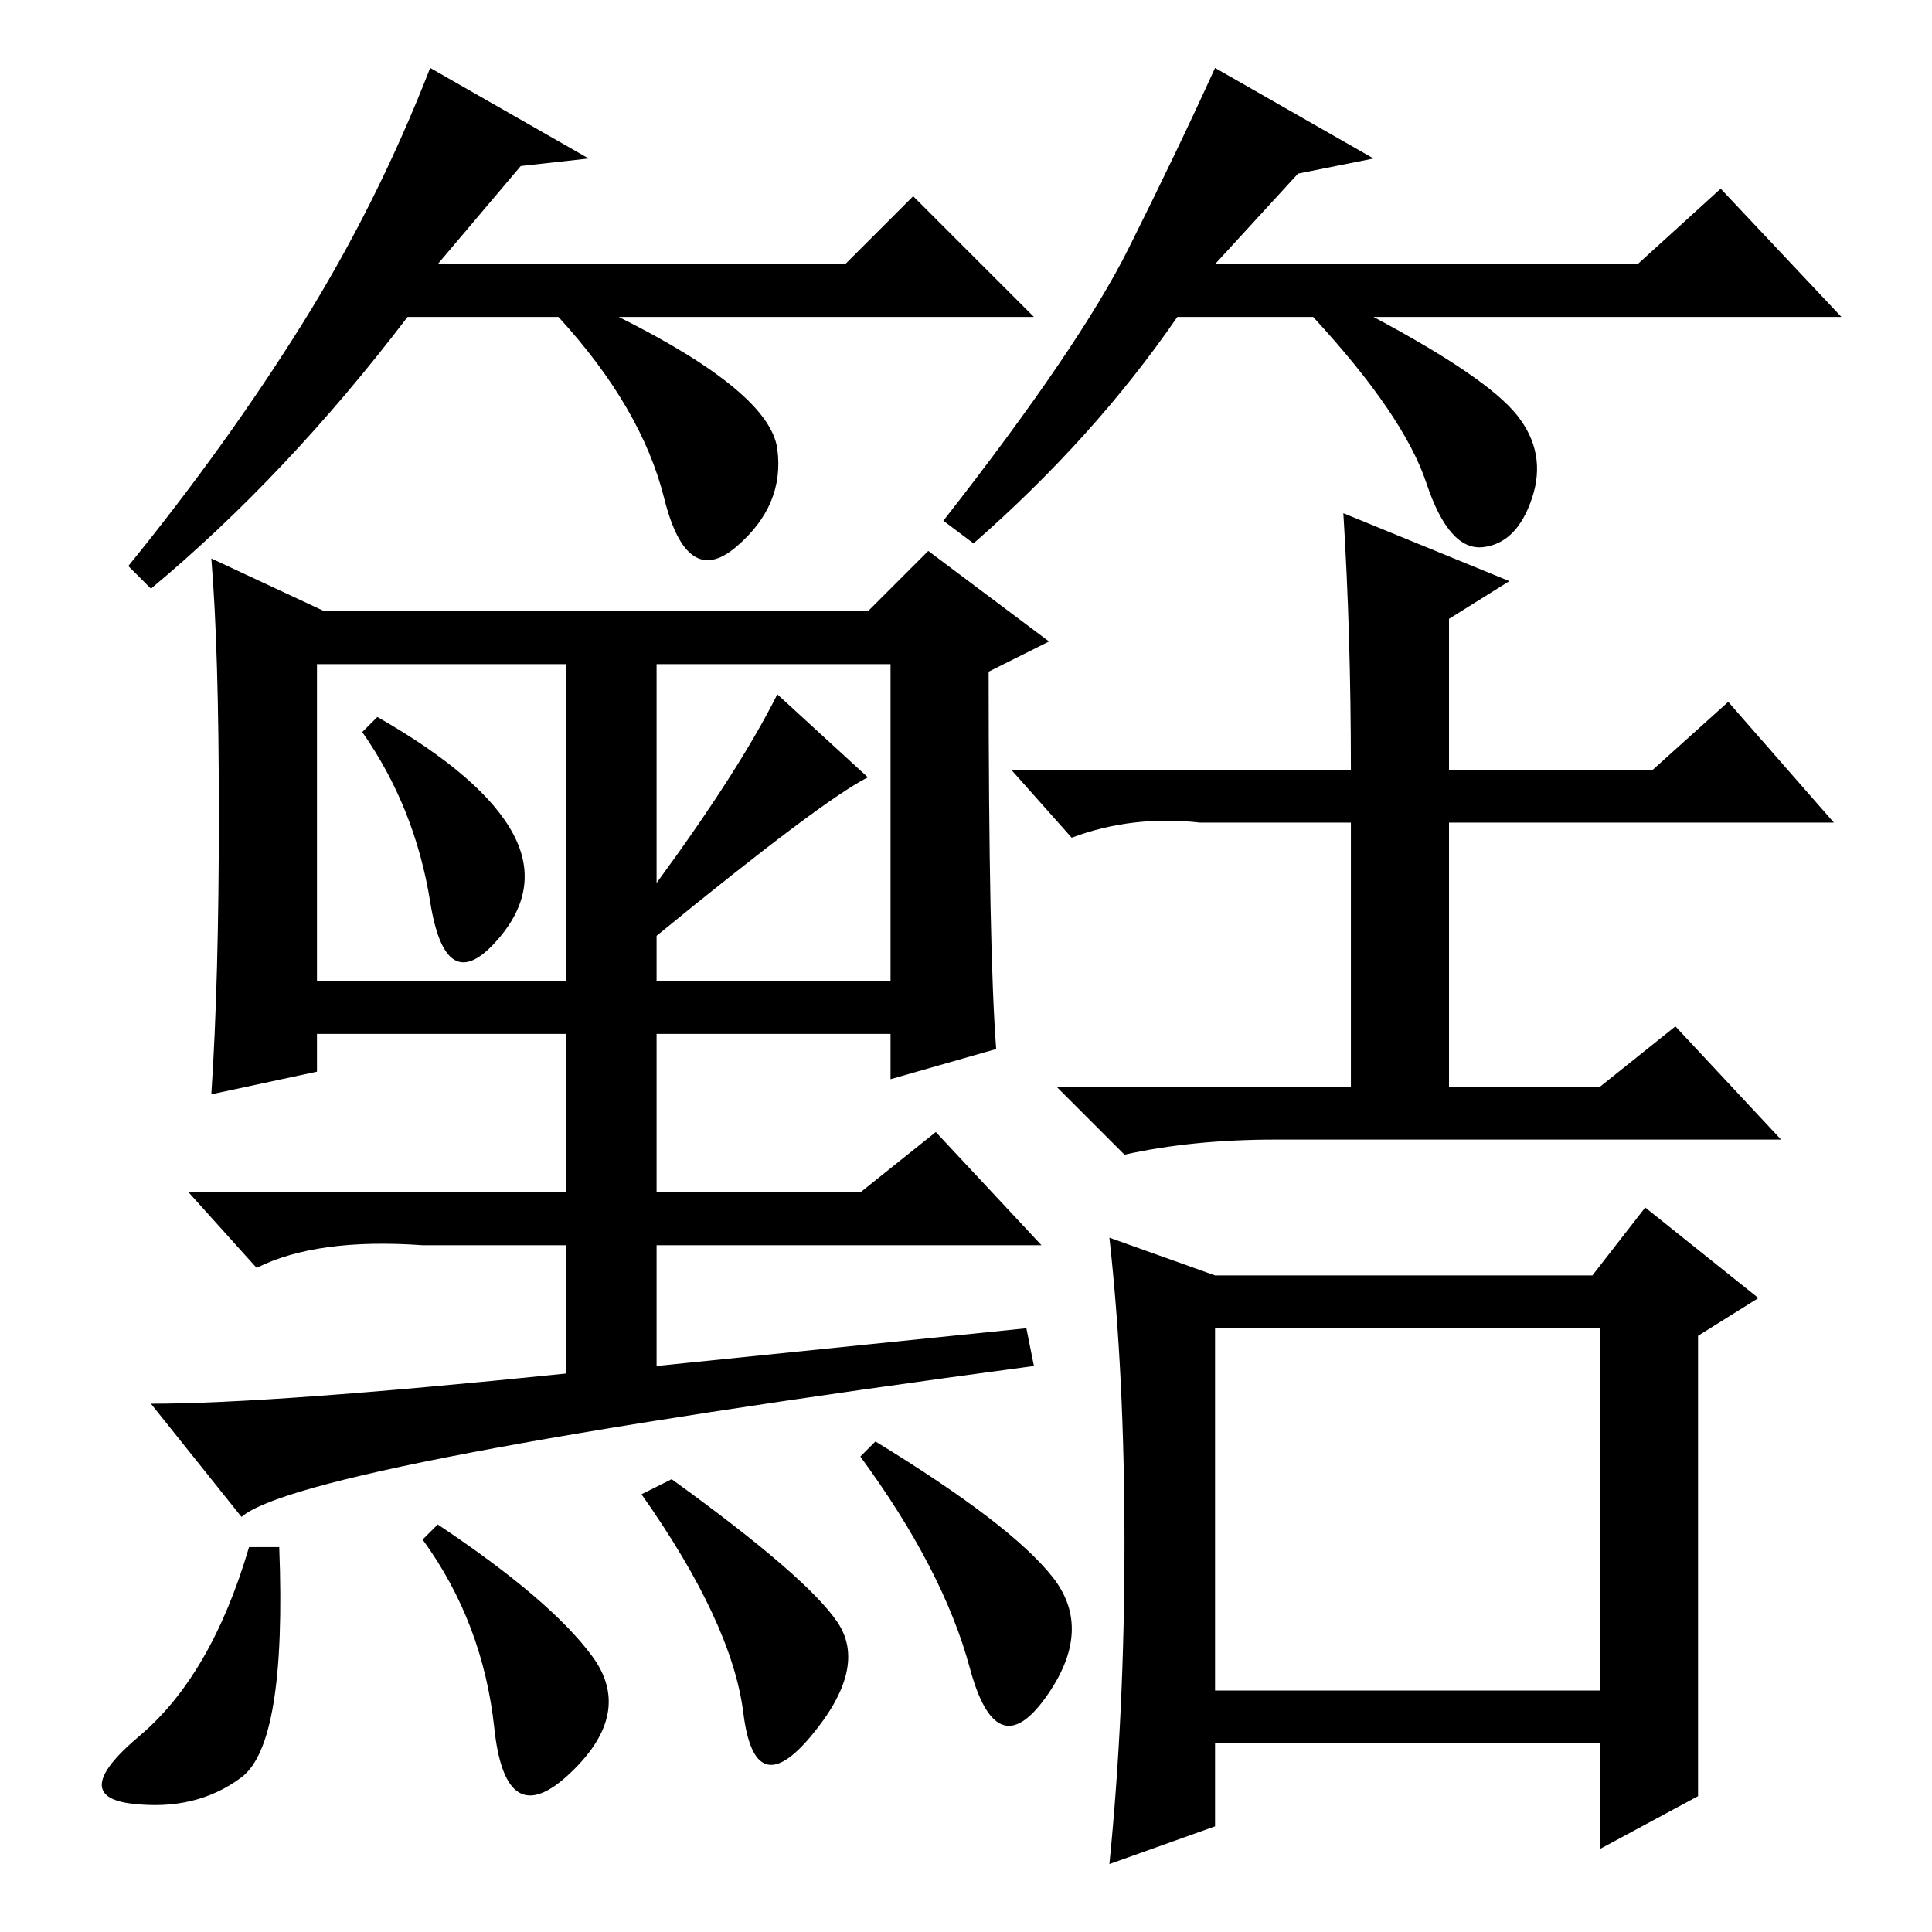 <?xml version="1.0" standalone="no"?>
<!DOCTYPE svg PUBLIC "-//W3C//DTD SVG 1.1//EN" "http://www.w3.org/Graphics/SVG/1.1/DTD/svg11.dtd" >
<svg xmlns="http://www.w3.org/2000/svg" xmlns:xlink="http://www.w3.org/1999/xlink" version="1.1" viewBox="0 -36 256 256">
  <g transform="matrix(1 0 0 -1 0 220)">
   <path fill="currentColor"
d="M32 55l-12 15q16 0 55 4v17h-19q-14 1 -22 -3l-9 10h50v21h-33v-5l-14 -3q1 15 1 37t-1 34l15 -7h72l8 8l16 -12l-8 -4q0 -37 1 -50l-14 -4v6h-31v-21h27l10 8l14 -15h-51v-16l49 5l1 -5q-97 -13 -105 -20zM68 145.5q4 -7.5 -2.5 -14.5t-8.5 5.5t-9 22.5l2 2
q14 -8 18 -15.5zM87 139q11 15 16 25l12 -11q-6 -3 -28 -21v-6h31v42h-31v-29zM42 126h33v42h-33v-42zM32 20.5q-6 -4.5 -14.5 -3.5t1 9t14.5 25h4q1 -26 -5 -30.5zM78.5 36.5q5.5 -7.5 -3 -15.5t-10 6t-9.5 25l2 2q15 -10 20.5 -17.5zM111 41q4 -6 -3.5 -15t-9 3t-13.5 29
l4 2q18 -13 22 -19zM139.5 47q5.5 -7 -1 -16t-10 4t-14.5 28l2 2q18 -11 23.5 -18zM178 188l22 -9l-8 -5v-20h27l10 9l14 -16h-51v-35h20l10 8l14 -15h-67q-11 0 -20 -2l-9 9h39v35h-20q-9 1 -17 -2l-8 9h45q0 18 -1 34zM149 51.5q0 22.5 -2 40.5l14 -5h50l7 9l15 -12l-8 -5
v-40v-21l-13 -7v14h-51v-11l-14 -5q2 20 2 42.5zM161 32h51v48h-51v-48zM69 234l-11 -13h54l9 9l16 -16h-55q20 -10 21 -17.5t-5.5 -13t-9.5 6.5t-14 24h-20q-16 -21 -34 -36l-3 3q13 16 23 32t17 34l21 -12zM172 233l-11 -12h56l11 10l16 -17h-62q15 -8 19 -13t2 -11
t-6.5 -6.5t-7.5 8.5t-15 22h-18q-11 -16 -27 -30l-4 3q18 23 24.5 36t11.5 24l21 -12z" />
  </g>

</svg>
